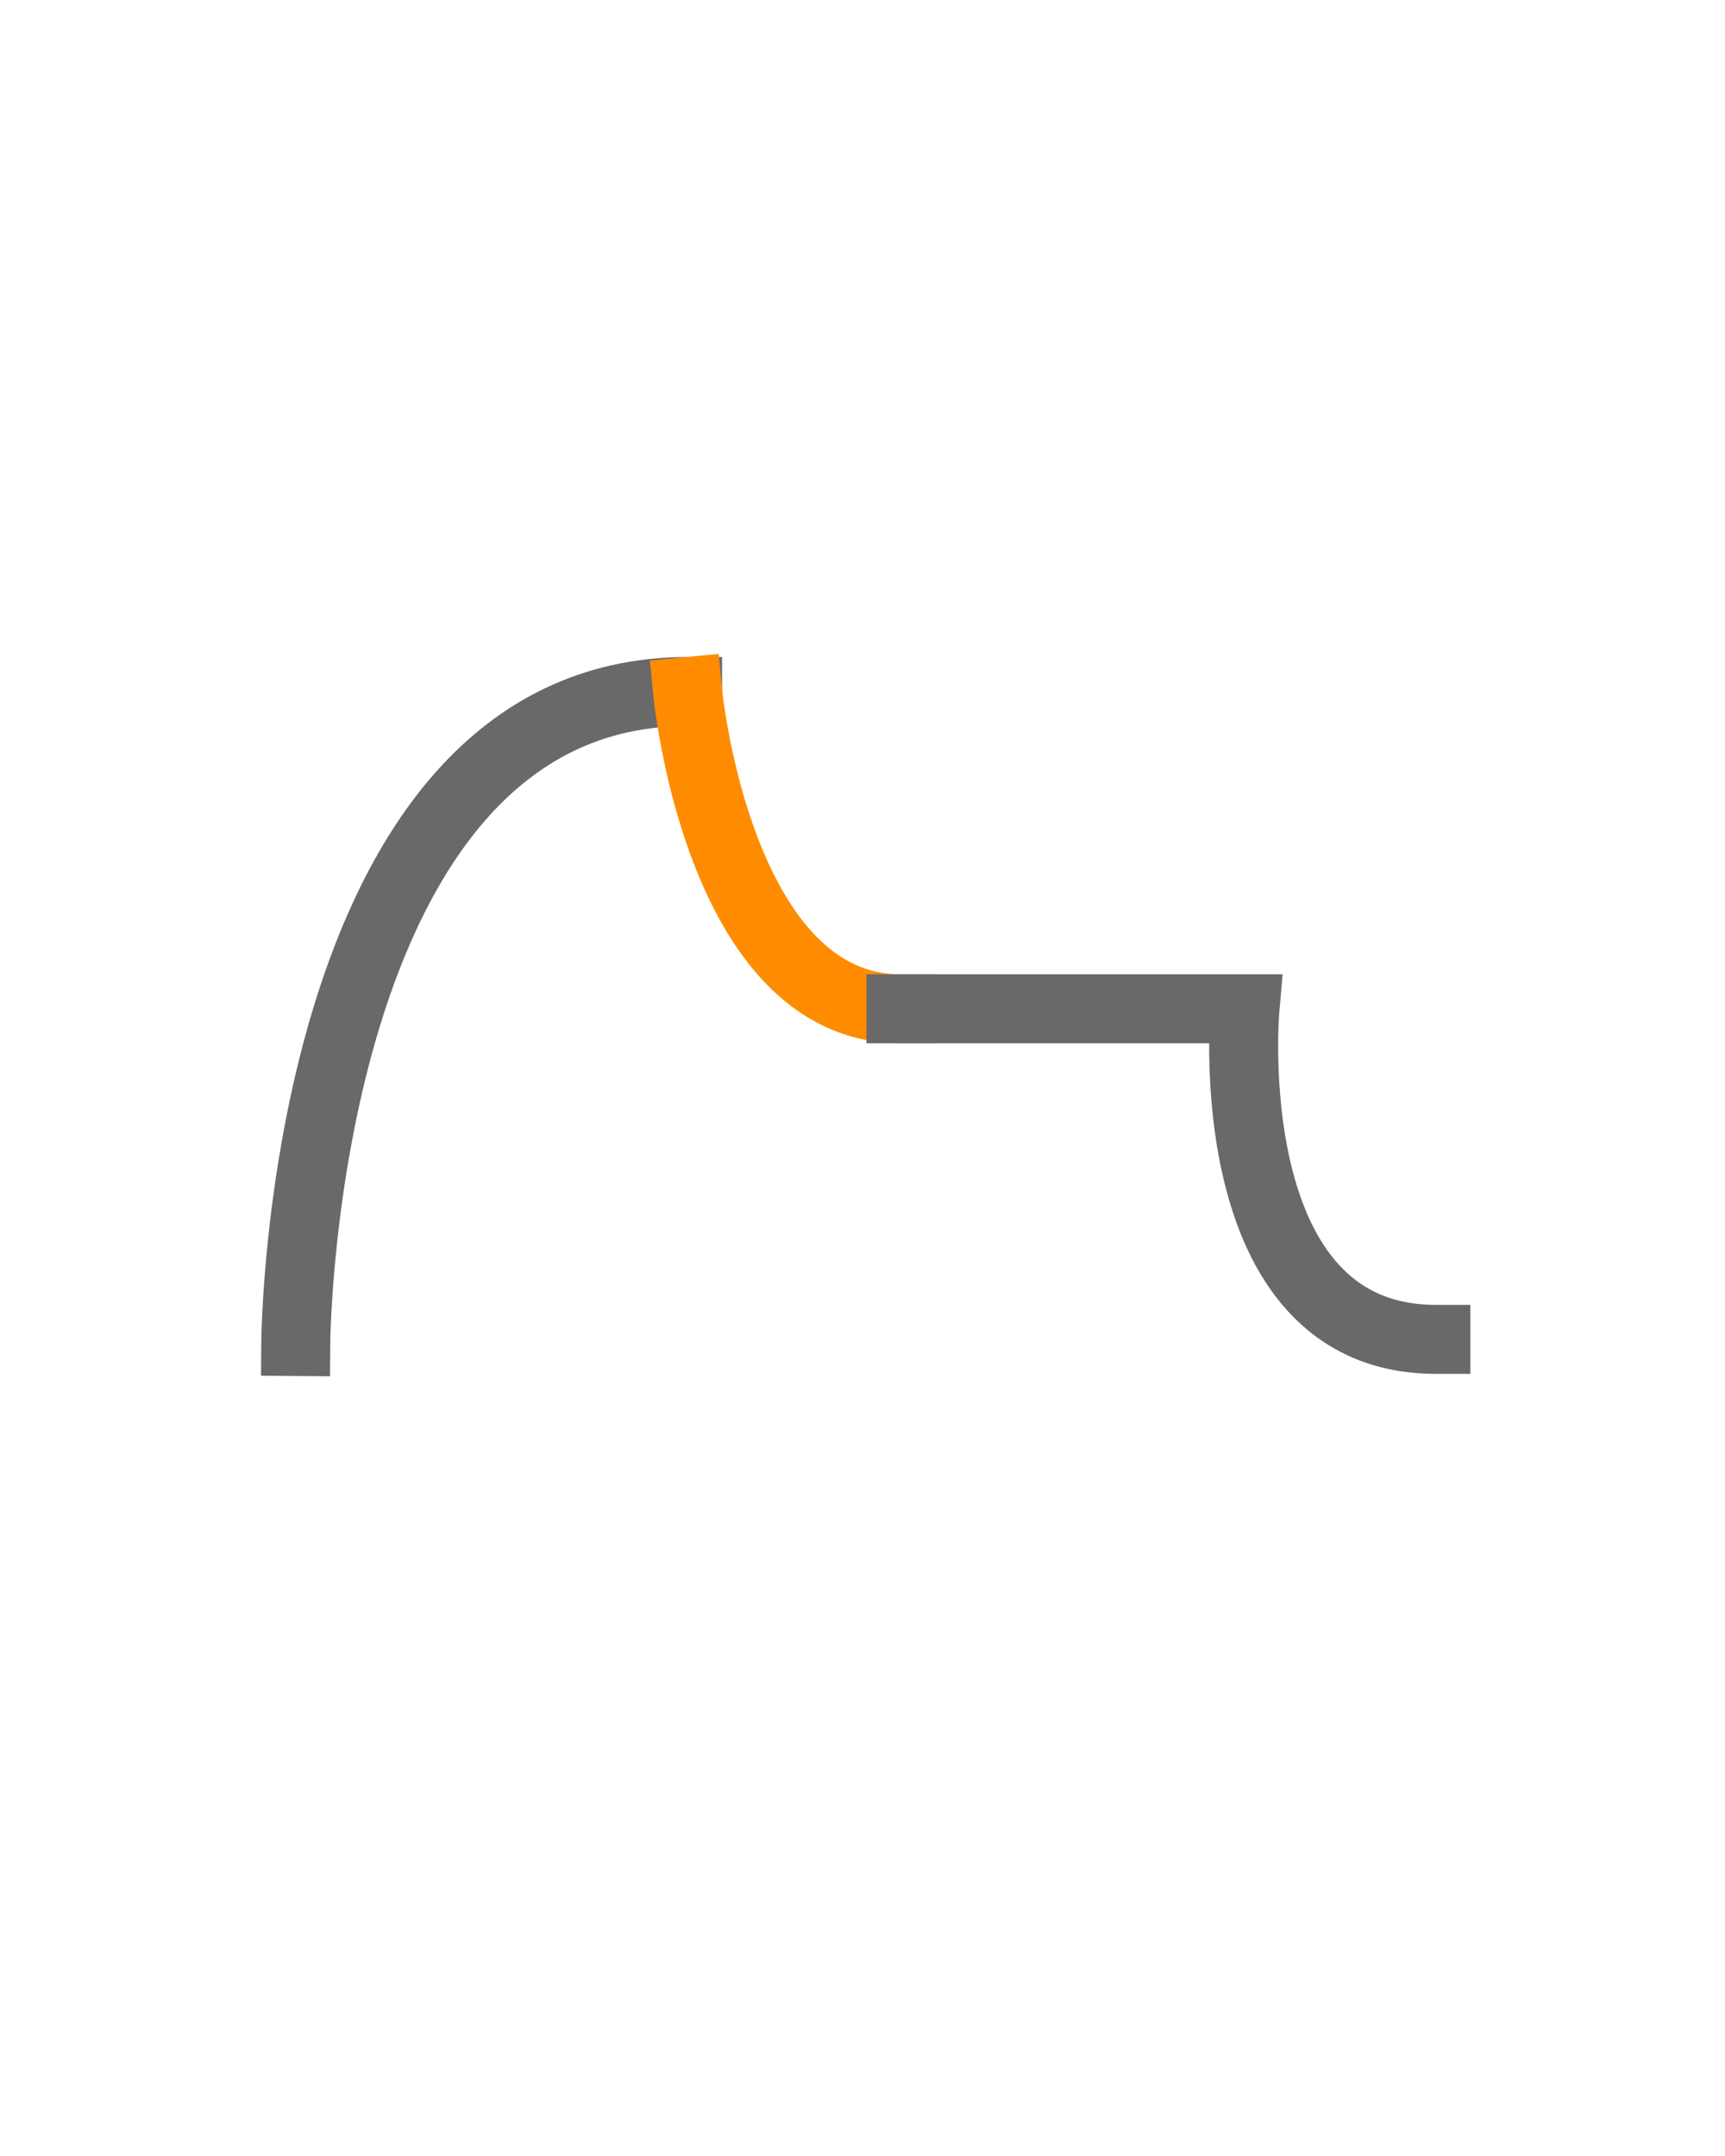 <?xml version="1.0" encoding="UTF-8" standalone="no"?>
<svg
   xmlns:dc="http://purl.org/dc/elements/1.1/"
   xmlns:cc="http://creativecommons.org/ns#"
   xmlns:rdf="http://www.w3.org/1999/02/22-rdf-syntax-ns#"
   xmlns:svg="http://www.w3.org/2000/svg"
   xmlns="http://www.w3.org/2000/svg"
   xmlns:sodipodi="http://sodipodi.sourceforge.net/DTD/sodipodi-0.dtd"
   xmlns:inkscape="http://www.inkscape.org/namespaces/inkscape"
   version="1.1"
   x="0px"
   y="0px"
   viewBox="0 0 100 125"
   enable-background="new 0 0 100 100"
   xml:space="preserve"
   id="svg2"
   inkscape:version="0.91 r13725"
   sodipodi:docname="adsr.svg"><defs
     id="defs282" /><sodipodi:namedview
     pagecolor="#ffffff"
     bordercolor="#666666"
     borderopacity="1"
     objecttolerance="10"
     gridtolerance="10"
     guidetolerance="10"
     inkscape:pageopacity="0"
     inkscape:pageshadow="2"
     inkscape:window-width="1440"
     inkscape:window-height="852"
     id="namedview280"
     showgrid="false"
     inkscape:zoom="5.9961482"
     inkscape:cx="75.755266"
     inkscape:cy="56.243736"
     inkscape:window-x="2"
     inkscape:window-y="0"
     inkscape:window-maximized="0"
     inkscape:current-layer="svg2" /><path
     style="fill:none;fill-rule:evenodd;stroke:#696969;stroke-width:4;stroke-linecap:square;stroke-linejoin:miter;stroke-miterlimit:4;stroke-dasharray:none;stroke-opacity:1"
     d="m 17.148,77.777 c 0,0 0.305,-37.684 22.711,-37.684"
     id="path4431"
     inkscape:connector-curvature="0"
     sodipodi:nodetypes="cc" /><path
     sodipodi:nodetypes="cc"
     inkscape:connector-curvature="0"
     id="path4532"
     d="m 39.859,40.093 c 0,0 1.754,18.397 12.367,18.397"
     style="fill:none;fill-rule:evenodd;stroke:#ff8c00;stroke-width:4;stroke-linecap:square;stroke-linejoin:miter;stroke-miterlimit:4;stroke-dasharray:none;stroke-opacity:1" /><path
     sodipodi:nodetypes="csscc"
     inkscape:connector-curvature="0"
     id="path4579"
     d="m 114.878,83.28 c 0,0 0.305,-37.684 22.711,-37.684 0,0 1.754,18.397 12.367,18.397 l 19.945,0 c 0,0 -1.694,19.163 11.064,19.163"
     style="fill:none;fill-rule:evenodd;stroke:#ff8c00;stroke-width:4;stroke-linecap:square;stroke-linejoin:miter;stroke-miterlimit:4;stroke-dasharray:none;stroke-opacity:1" /><path
     style="fill:none;fill-rule:evenodd;stroke:#696969;stroke-width:4;stroke-linecap:square;stroke-linejoin:miter;stroke-miterlimit:4;stroke-dasharray:none;stroke-opacity:1"
     d="m 52.226,58.489 19.945,0 c 0,0 -1.694,19.163 11.064,19.163"
     id="path4625"
     inkscape:connector-curvature="0"
     sodipodi:nodetypes="ccc" /></svg>